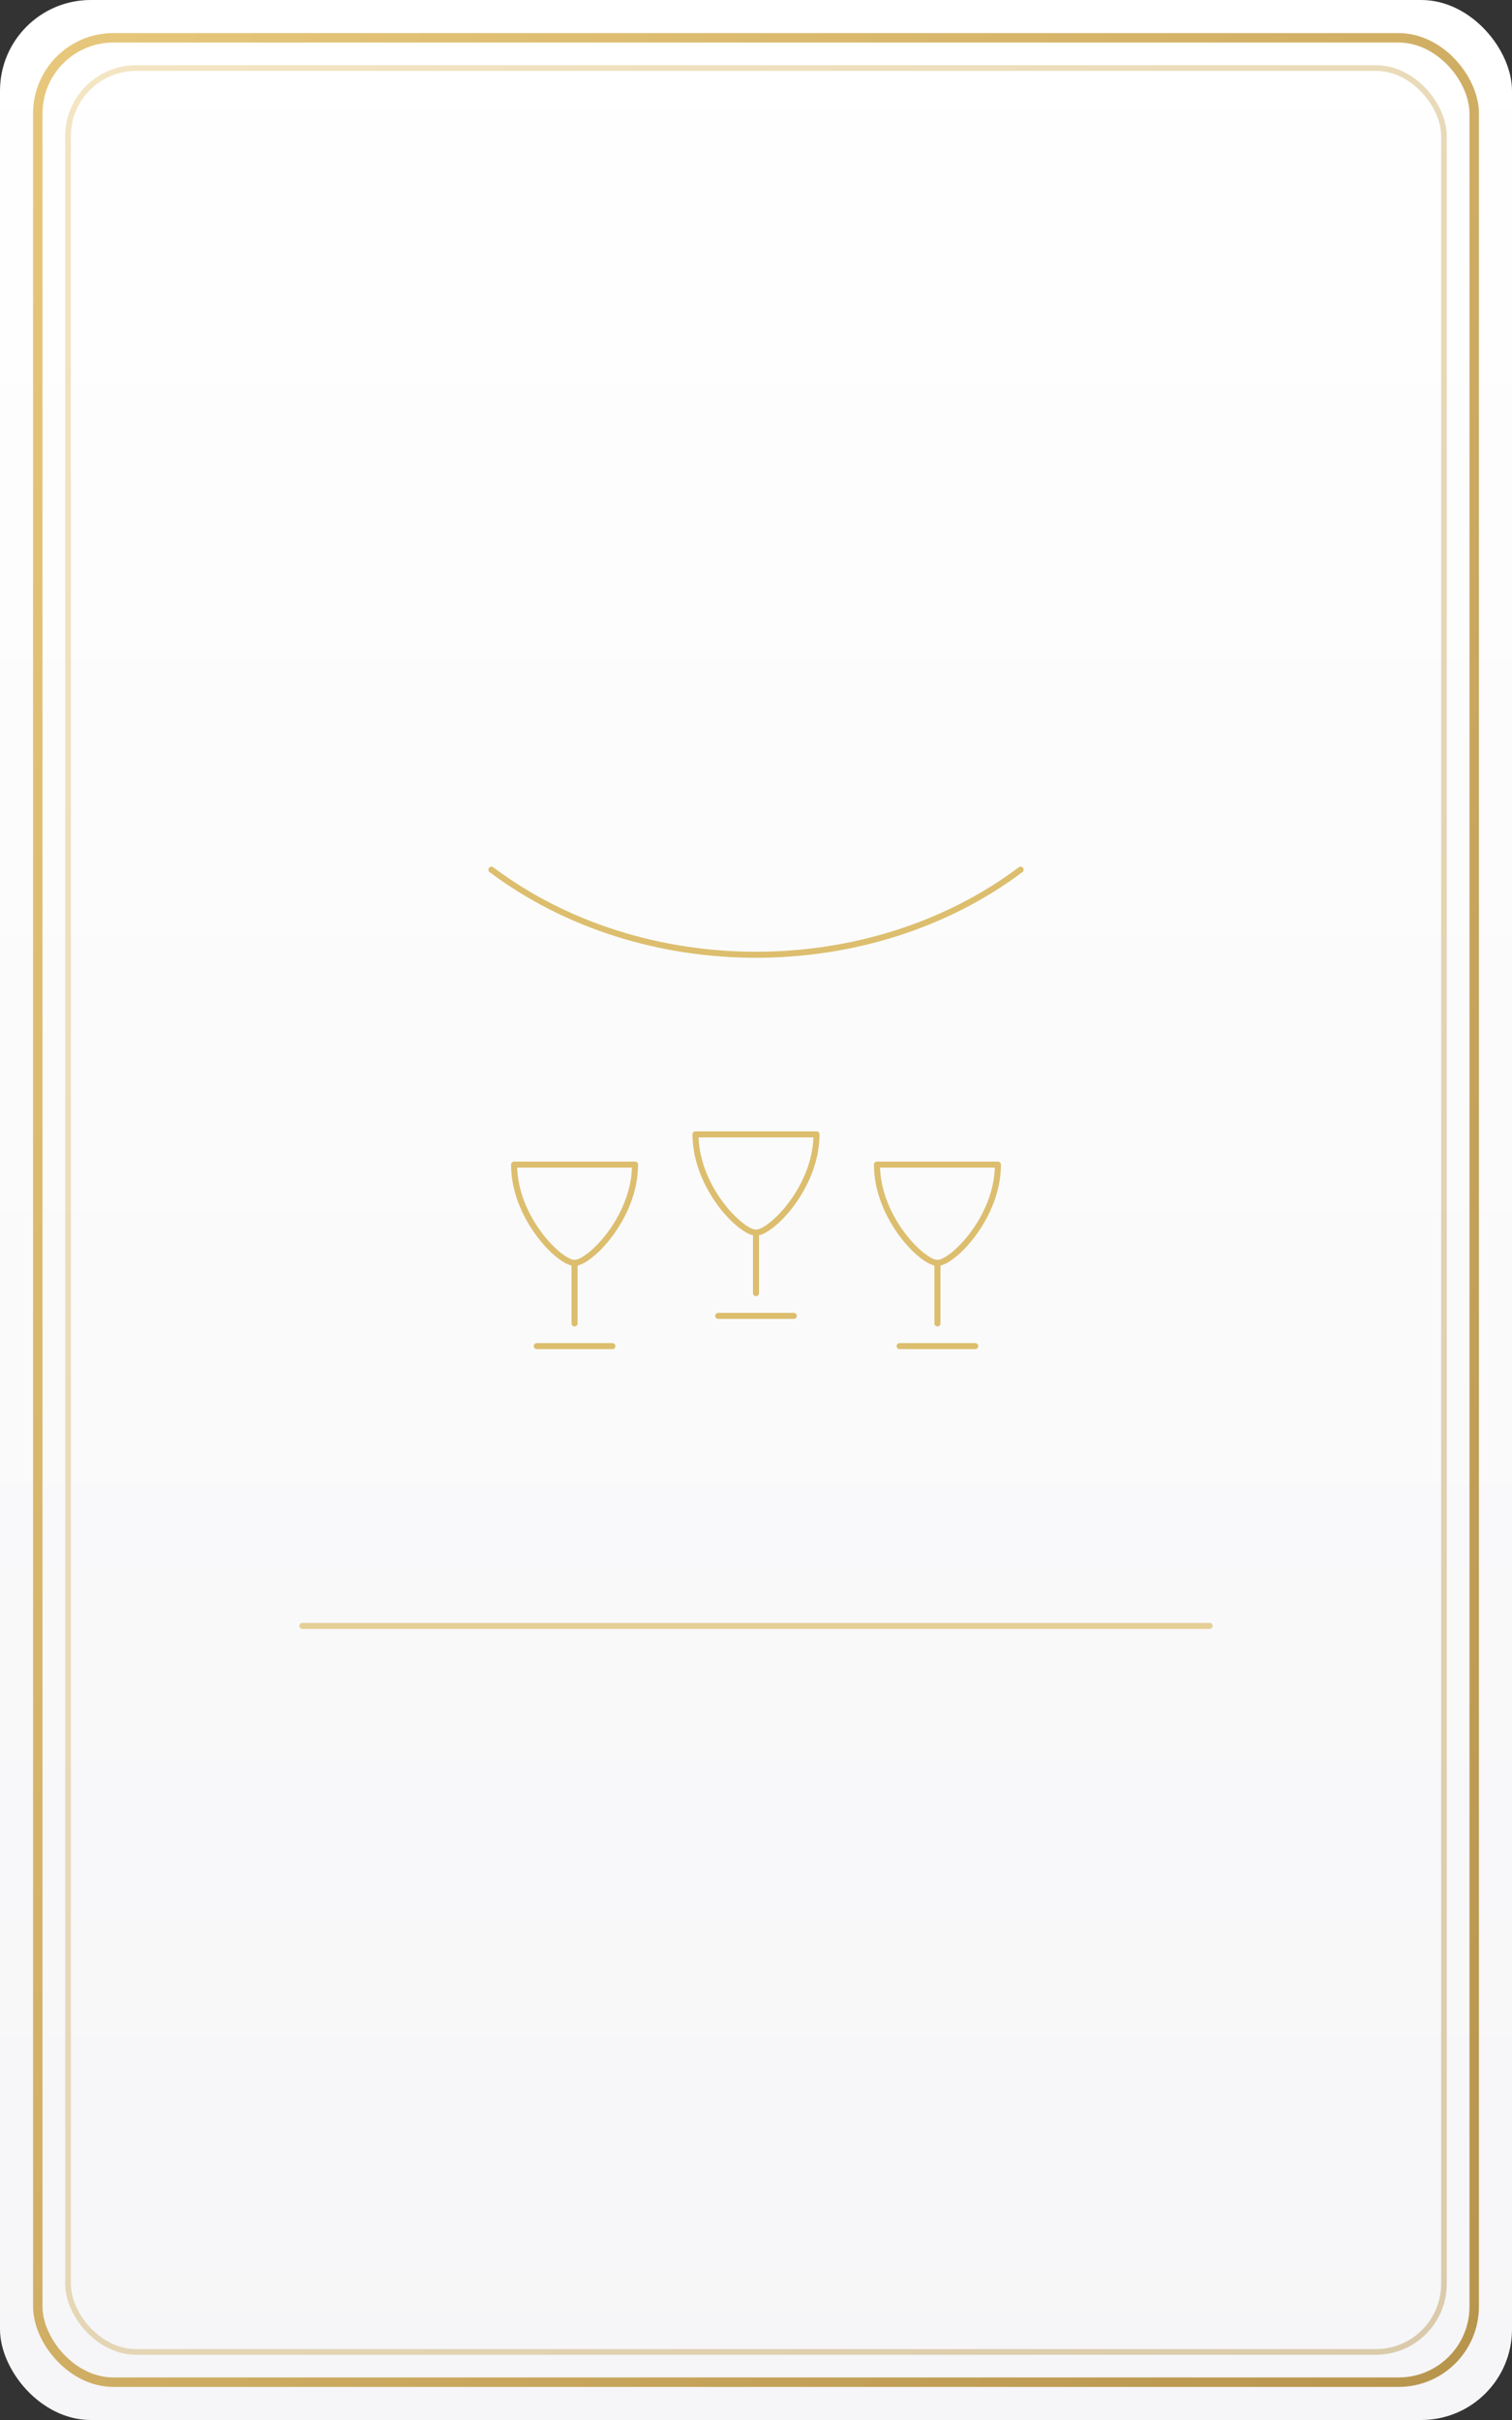<svg xmlns="http://www.w3.org/2000/svg" viewBox="0 0 400 640">
  <rect x="0" y="0" width="400" height="640" fill="#333333" stroke="none"/>
  <defs>
    <linearGradient id="paper" x1="0" y1="0" x2="0" y2="1">
      <stop offset="0%" stop-color="#ffffff"/>
      <stop offset="100%" stop-color="#f6f6f8"/>
    </linearGradient>
    <linearGradient id="border" x1="0" y1="0" x2="1" y2="1">
      <stop offset="0%" stop-color="#e7c77b"/>
      <stop offset="100%" stop-color="#b8954d"/>
    </linearGradient>
  </defs>

  <rect width="100%" height="100%" rx="24" ry="24" fill="url(#paper)"/>
  <rect x="10" y="10" width="380" height="620" rx="20" ry="20" fill="none" stroke="url(#border)" stroke-width="2.5"/>
  <rect x="18" y="18" width="364" height="604" rx="18" ry="18" fill="none" stroke="url(#border)" stroke-opacity="0.45" stroke-width="1.5"/>

  <!-- Three of Cups motif: three raised chalices, garland above -->
  <g transform="translate(200,320)" stroke="#dabb67" stroke-width="1.6" fill="none" stroke-linecap="round" stroke-linejoin="round" opacity="0.95">
    <!-- garland -->
    <path d="M-70,-90 c40,30 100,30 140,0"/>
    
    <!-- cups -->
    <g transform="translate(-48,0)">
      <path d="M-16,-12 h32 c0,14 -12,26 -16,26 c-4,0 -16,-12 -16,-26z"/>
      <path d="M0,14 v16"/>
      <path d="M-10,36 h20"/>
    </g>
    <g transform="translate(0,-8)">
      <path d="M-16,-12 h32 c0,14 -12,26 -16,26 c-4,0 -16,-12 -16,-26z"/>
      <path d="M0,14 v16"/>
      <path d="M-10,36 h20"/>
    </g>
    <g transform="translate(48,0)">
      <path d="M-16,-12 h32 c0,14 -12,26 -16,26 c-4,0 -16,-12 -16,-26z"/>
      <path d="M0,14 v16"/>
      <path d="M-10,36 h20"/>
    </g>
    
    <!-- ground line -->
    <path d="M-120,110 H120" opacity="0.7"/>
  </g>

  <title>Tarot Front - Three of Cups</title>
</svg>


